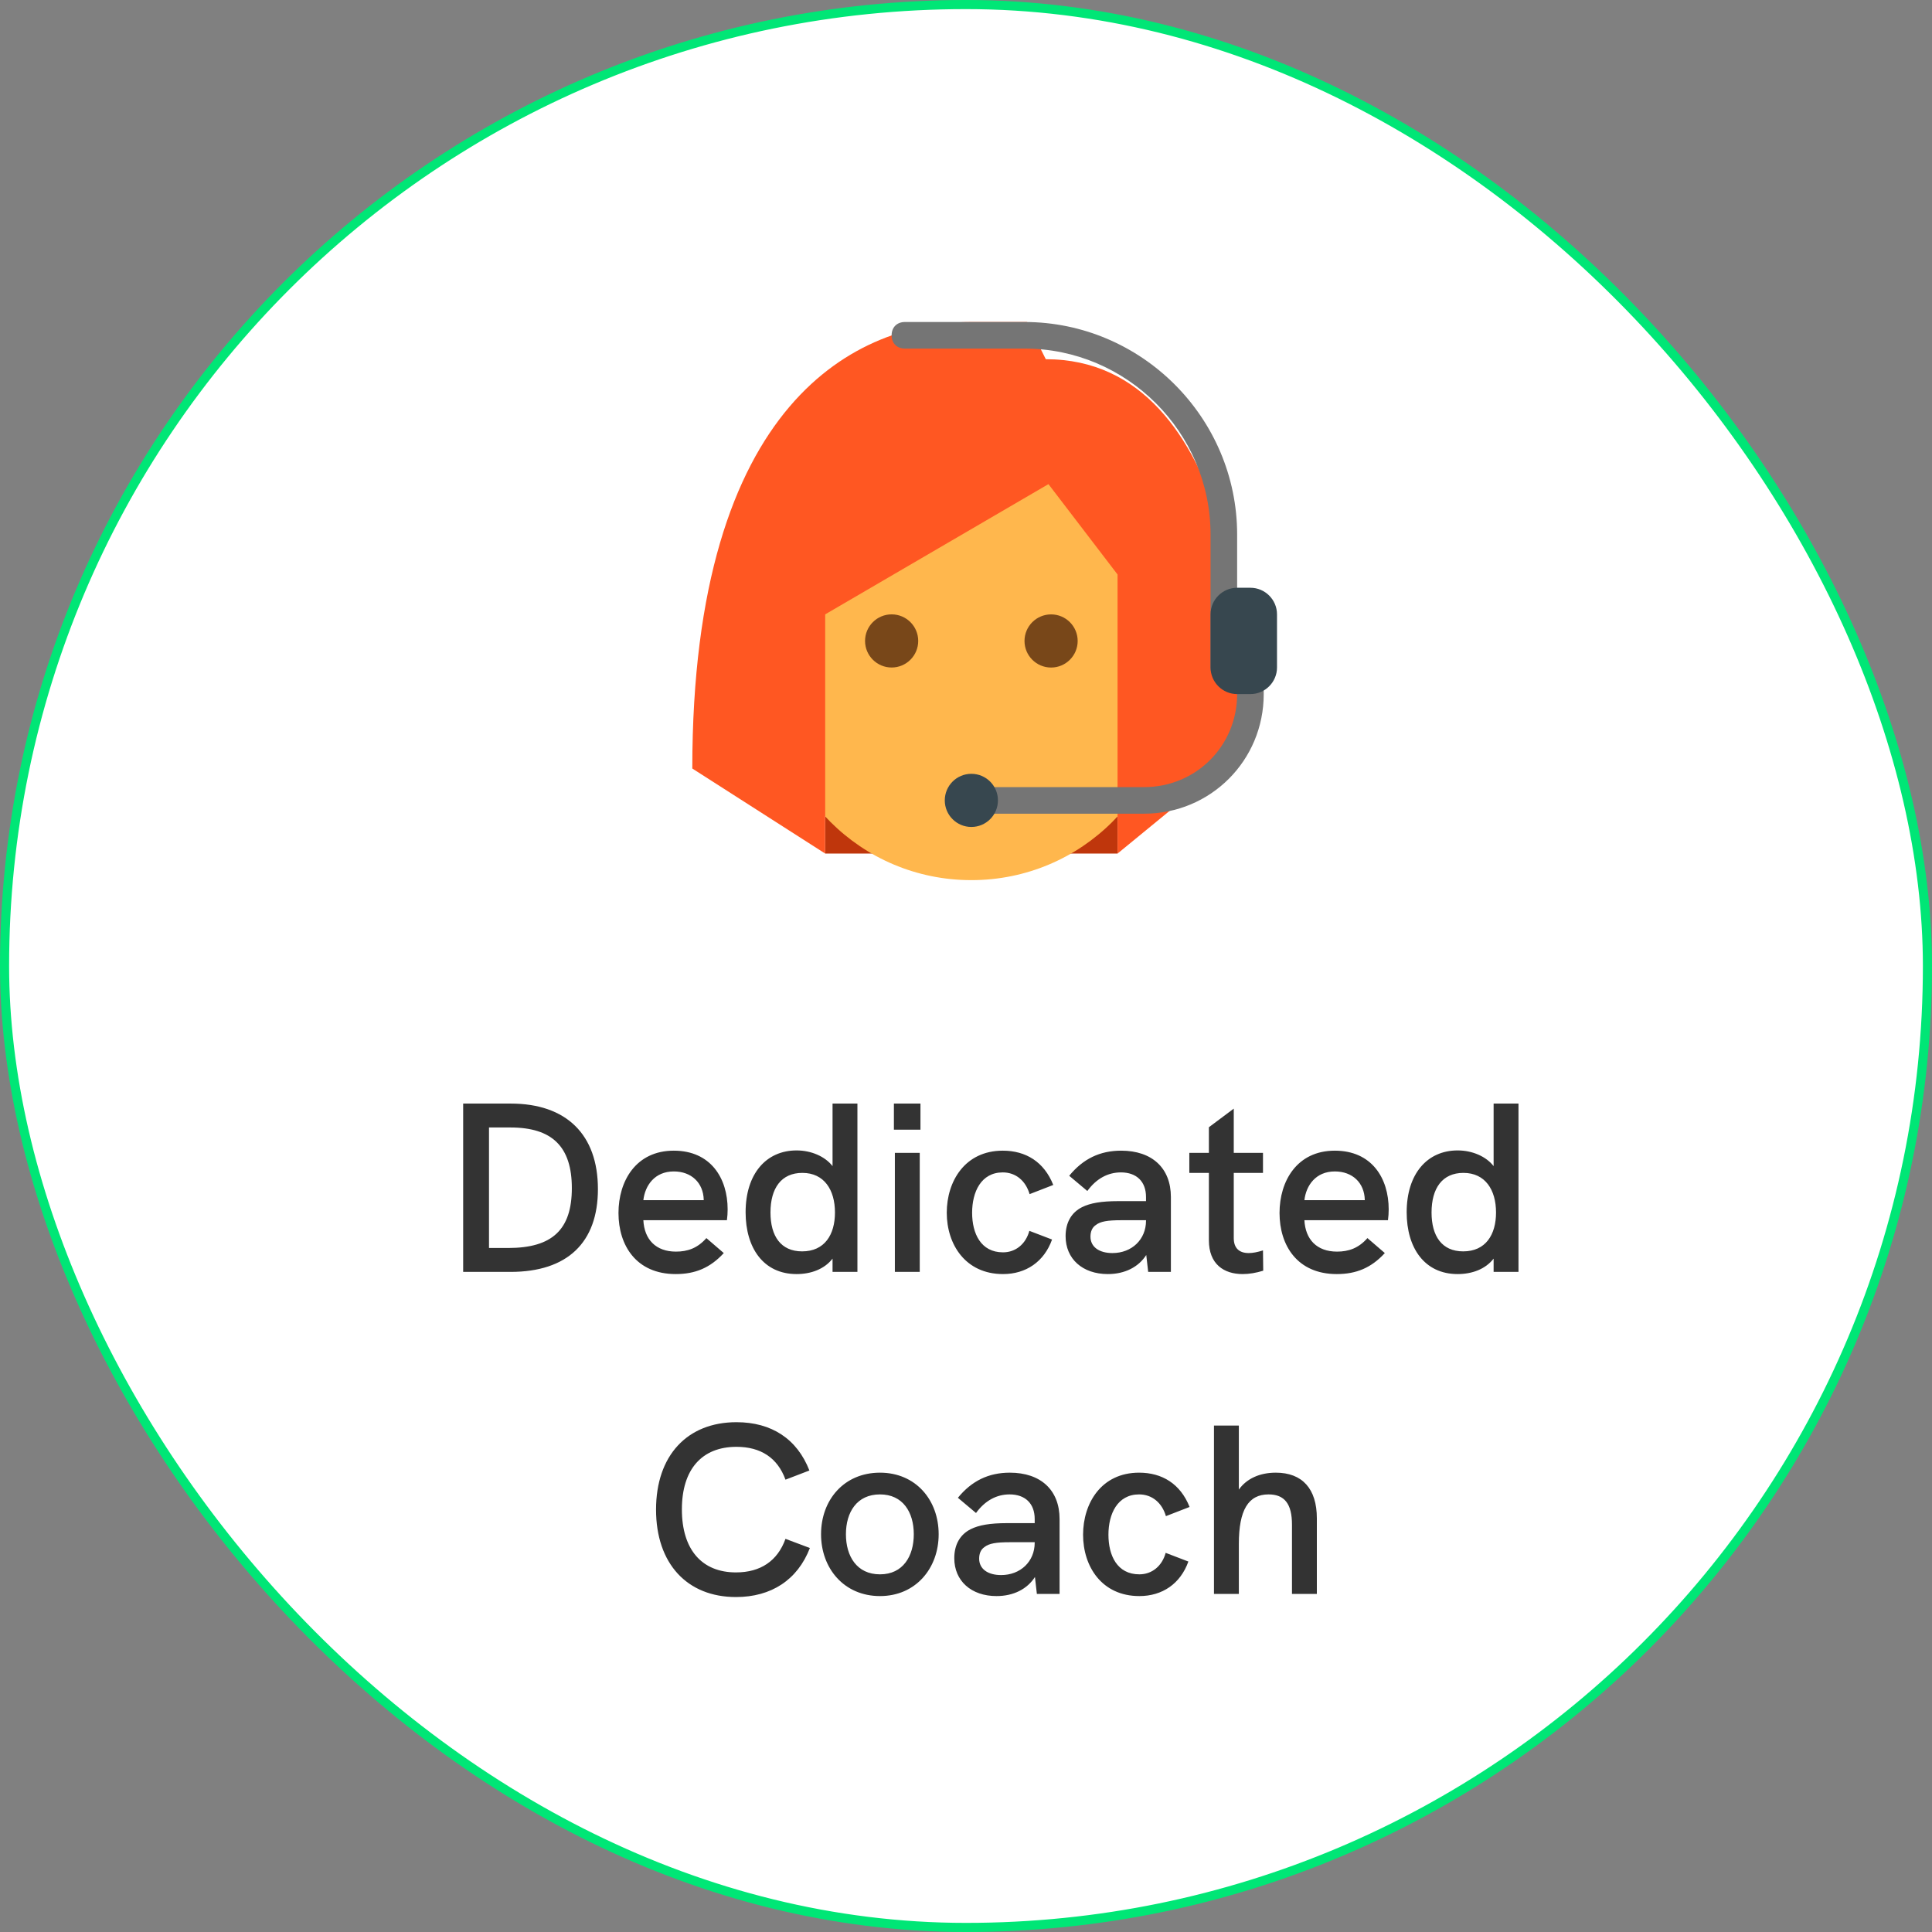 <svg width="120" height="120" viewBox="0 0 120 120" fill="none" xmlns="http://www.w3.org/2000/svg">
<rect x="0" y="0" width="120" height="120" fill="#808080" stroke="none"/>
<rect x="0.283" y="0.283" width="119.434" height="119.434" rx="59.717" fill="white" stroke="#00E676" stroke-width="0.566"/>
<path d="M28.768 79H31.708C35.233 79 37.138 77.185 37.138 73.855C37.138 70.465 35.173 68.545 31.723 68.545H28.768V79ZM30.373 77.515V70.03H31.708C34.303 70.03 35.518 71.23 35.518 73.795C35.518 76.375 34.303 77.515 31.558 77.515H30.373ZM45.195 75.115C45.195 73.18 44.145 71.47 41.85 71.47C39.495 71.47 38.415 73.36 38.415 75.34C38.415 77.365 39.525 79.135 41.97 79.135C43.185 79.135 44.115 78.745 44.955 77.83L43.875 76.9C43.32 77.53 42.705 77.74 41.985 77.74C40.725 77.74 40.02 76.975 39.96 75.79H45.15C45.18 75.565 45.195 75.34 45.195 75.115ZM39.96 74.545C40.065 73.63 40.665 72.76 41.85 72.76C42.945 72.76 43.68 73.465 43.71 74.515V74.545H39.96ZM51.711 68.545V72.43C51.246 71.83 50.391 71.455 49.476 71.455C47.586 71.455 46.311 72.91 46.311 75.295C46.311 77.515 47.421 79.135 49.476 79.135C50.361 79.135 51.201 78.835 51.711 78.175V79H53.256V68.545H51.711ZM49.821 77.725C48.501 77.725 47.856 76.78 47.856 75.31C47.856 73.795 48.531 72.85 49.836 72.85C51.186 72.85 51.861 73.9 51.861 75.31C51.861 76.69 51.216 77.725 49.821 77.725ZM55.522 70.165H57.172V68.545H55.522V70.165ZM55.582 79H57.127V71.605H55.582V79ZM62.3 79.135C63.725 79.135 64.85 78.37 65.345 76.99L63.935 76.45C63.71 77.275 63.08 77.785 62.3 77.785C60.92 77.785 60.38 76.615 60.38 75.325C60.38 74.035 60.935 72.82 62.285 72.82C63.095 72.82 63.71 73.345 63.95 74.17L65.42 73.6C64.85 72.16 63.71 71.47 62.285 71.47C59.93 71.47 58.805 73.375 58.805 75.325C58.805 77.305 59.975 79.135 62.3 79.135ZM69.636 71.47C68.316 71.47 67.266 71.98 66.411 73.03L67.536 73.975C68.091 73.21 68.811 72.82 69.621 72.82C70.596 72.82 71.181 73.39 71.181 74.35V74.605H69.456C68.406 74.605 67.716 74.725 67.206 74.98C66.546 75.31 66.186 75.94 66.186 76.78C66.186 78.19 67.236 79.135 68.811 79.135C69.861 79.135 70.716 78.7 71.196 77.95L71.316 79H72.726V74.35C72.726 72.55 71.556 71.47 69.636 71.47ZM69.096 77.83C68.256 77.83 67.731 77.44 67.731 76.81C67.731 76.495 67.836 76.24 68.061 76.09C68.346 75.865 68.781 75.79 69.636 75.79H71.181V75.82C71.181 76.99 70.296 77.83 69.096 77.83ZM78.446 77.665C78.116 77.77 77.816 77.83 77.561 77.83C76.976 77.83 76.631 77.53 76.631 76.9V72.85H78.446V71.605H76.631V68.86L75.086 70.015V71.605H73.871V72.85H75.086V77.035C75.086 78.52 76.016 79.135 77.186 79.135C77.591 79.135 78.026 79.06 78.461 78.925L78.446 77.665ZM86.254 75.115C86.254 73.18 85.204 71.47 82.909 71.47C80.554 71.47 79.474 73.36 79.474 75.34C79.474 77.365 80.584 79.135 83.029 79.135C84.244 79.135 85.174 78.745 86.014 77.83L84.934 76.9C84.379 77.53 83.764 77.74 83.044 77.74C81.784 77.74 81.079 76.975 81.019 75.79H86.209C86.239 75.565 86.254 75.34 86.254 75.115ZM81.019 74.545C81.124 73.63 81.724 72.76 82.909 72.76C84.004 72.76 84.739 73.465 84.769 74.515V74.545H81.019ZM92.771 68.545V72.43C92.306 71.83 91.451 71.455 90.536 71.455C88.646 71.455 87.371 72.91 87.371 75.295C87.371 77.515 88.481 79.135 90.536 79.135C91.421 79.135 92.261 78.835 92.771 78.175V79H94.316V68.545H92.771ZM90.881 77.725C89.561 77.725 88.916 76.78 88.916 75.31C88.916 73.795 89.591 72.85 90.896 72.85C92.246 72.85 92.921 73.9 92.921 75.31C92.921 76.69 92.276 77.725 90.881 77.725ZM45.713 99.195C47.903 99.195 49.538 98.13 50.303 96.15L48.788 95.58C48.293 96.96 47.228 97.665 45.713 97.665C43.598 97.665 42.353 96.255 42.353 93.75C42.353 91.26 43.598 89.865 45.743 89.865C47.243 89.865 48.293 90.54 48.788 91.905L50.273 91.335C49.508 89.37 47.918 88.335 45.743 88.335C42.683 88.335 40.748 90.405 40.748 93.765C40.748 97.11 42.668 99.195 45.713 99.195ZM54.657 99.135C56.877 99.135 58.302 97.41 58.302 95.295C58.302 93.165 56.877 91.47 54.657 91.47C52.422 91.47 50.997 93.165 50.997 95.295C50.997 97.41 52.422 99.135 54.657 99.135ZM54.657 97.785C53.217 97.785 52.542 96.66 52.542 95.295C52.542 93.93 53.217 92.82 54.657 92.82C56.082 92.82 56.757 93.93 56.757 95.295C56.757 96.645 56.097 97.785 54.657 97.785ZM62.722 91.47C61.402 91.47 60.352 91.98 59.497 93.03L60.622 93.975C61.177 93.21 61.897 92.82 62.707 92.82C63.682 92.82 64.267 93.39 64.267 94.35V94.605H62.542C61.492 94.605 60.802 94.725 60.292 94.98C59.632 95.31 59.272 95.94 59.272 96.78C59.272 98.19 60.322 99.135 61.897 99.135C62.947 99.135 63.802 98.7 64.282 97.95L64.402 99H65.812V94.35C65.812 92.55 64.642 91.47 62.722 91.47ZM62.182 97.83C61.342 97.83 60.817 97.44 60.817 96.81C60.817 96.495 60.922 96.24 61.147 96.09C61.432 95.865 61.867 95.79 62.722 95.79H64.267V95.82C64.267 96.99 63.382 97.83 62.182 97.83ZM70.767 99.135C72.192 99.135 73.317 98.37 73.812 96.99L72.402 96.45C72.177 97.275 71.547 97.785 70.767 97.785C69.387 97.785 68.847 96.615 68.847 95.325C68.847 94.035 69.402 92.82 70.752 92.82C71.562 92.82 72.177 93.345 72.417 94.17L73.887 93.6C73.317 92.16 72.177 91.47 70.752 91.47C68.397 91.47 67.272 93.375 67.272 95.325C67.272 97.305 68.442 99.135 70.767 99.135ZM79.242 91.47C78.237 91.47 77.427 91.845 76.947 92.52V88.545H75.402V99H76.947V95.895C76.947 93.795 77.532 92.82 78.792 92.82C79.782 92.82 80.247 93.405 80.247 94.695V99H81.792V94.305C81.792 92.475 80.892 91.47 79.242 91.47Z" fill="#333333"/>
<path d="M69.412 43.112H51.254V53.016H69.412V43.112Z" fill="#BF360C"/>
<path d="M48.777 43.11C50.601 43.11 52.079 41.632 52.079 39.809C52.079 37.985 50.601 36.507 48.777 36.507C46.954 36.507 45.476 37.985 45.476 39.809C45.476 41.632 46.954 43.11 48.777 43.11Z" fill="#FFA726"/>
<path d="M71.887 43.113C73.711 43.113 75.189 41.634 75.189 39.811C75.189 37.988 73.711 36.509 71.887 36.509C70.064 36.509 68.586 37.988 68.586 39.811C68.586 41.634 70.064 43.113 71.887 43.113Z" fill="#FFA726"/>
<path d="M72.714 34.032C72.714 23.549 47.952 27.181 47.952 34.032C47.952 35.517 47.952 40.8 47.952 42.286C47.952 49.136 53.482 54.667 60.333 54.667C67.184 54.667 72.714 49.136 72.714 42.286C72.714 40.8 72.714 35.517 72.714 34.032Z" fill="#FFB74D"/>
<path d="M65.285 41.462C66.197 41.462 66.936 40.723 66.936 39.812C66.936 38.9 66.197 38.161 65.285 38.161C64.374 38.161 63.634 38.9 63.634 39.812C63.634 40.723 64.374 41.462 65.285 41.462Z" fill="#784719"/>
<path d="M55.381 41.46C56.293 41.46 57.032 40.721 57.032 39.81C57.032 38.898 56.293 38.159 55.381 38.159C54.47 38.159 53.73 38.898 53.73 39.81C53.73 40.721 54.47 41.46 55.381 41.46Z" fill="#784719"/>
<path d="M60.333 20C53.318 20 43 24.788 43 47.734L51.254 53.016V38.159L65.121 30.07L69.413 35.683V53.016L77.667 46.248C77.667 41.626 76.924 22.311 64.956 22.311L63.8 20H60.333Z" fill="#FF5722"/>
<path d="M77.666 38.159C77.171 38.159 76.841 38.489 76.841 38.984V33.206C76.841 25.943 70.898 20 63.635 20H56.206C55.711 20 55.38 20.33 55.38 20.825C55.38 21.321 55.711 21.651 56.206 21.651H63.635C69.99 21.651 75.19 26.851 75.19 33.206V41.46C75.19 41.956 75.52 42.286 76.015 42.286C76.511 42.286 76.841 41.956 76.841 41.46V43.111C76.841 46.33 74.282 48.889 71.063 48.889H60.333C59.838 48.889 59.508 49.219 59.508 49.714C59.508 50.209 59.838 50.54 60.333 50.54H71.063C75.19 50.54 78.492 47.238 78.492 43.111V38.984C78.492 38.489 78.161 38.159 77.666 38.159Z" fill="#757575"/>
<path d="M77.666 36.507H76.841C75.933 36.507 75.19 37.25 75.19 38.158V41.46C75.19 42.368 75.933 43.111 76.841 43.111H77.666C78.574 43.111 79.317 42.368 79.317 41.46V38.158C79.317 37.25 78.574 36.507 77.666 36.507Z" fill="#37474F"/>
<path d="M60.333 51.364C61.245 51.364 61.984 50.625 61.984 49.714C61.984 48.802 61.245 48.063 60.333 48.063C59.421 48.063 58.682 48.802 58.682 49.714C58.682 50.625 59.421 51.364 60.333 51.364Z" fill="#37474F"/>
</svg>
